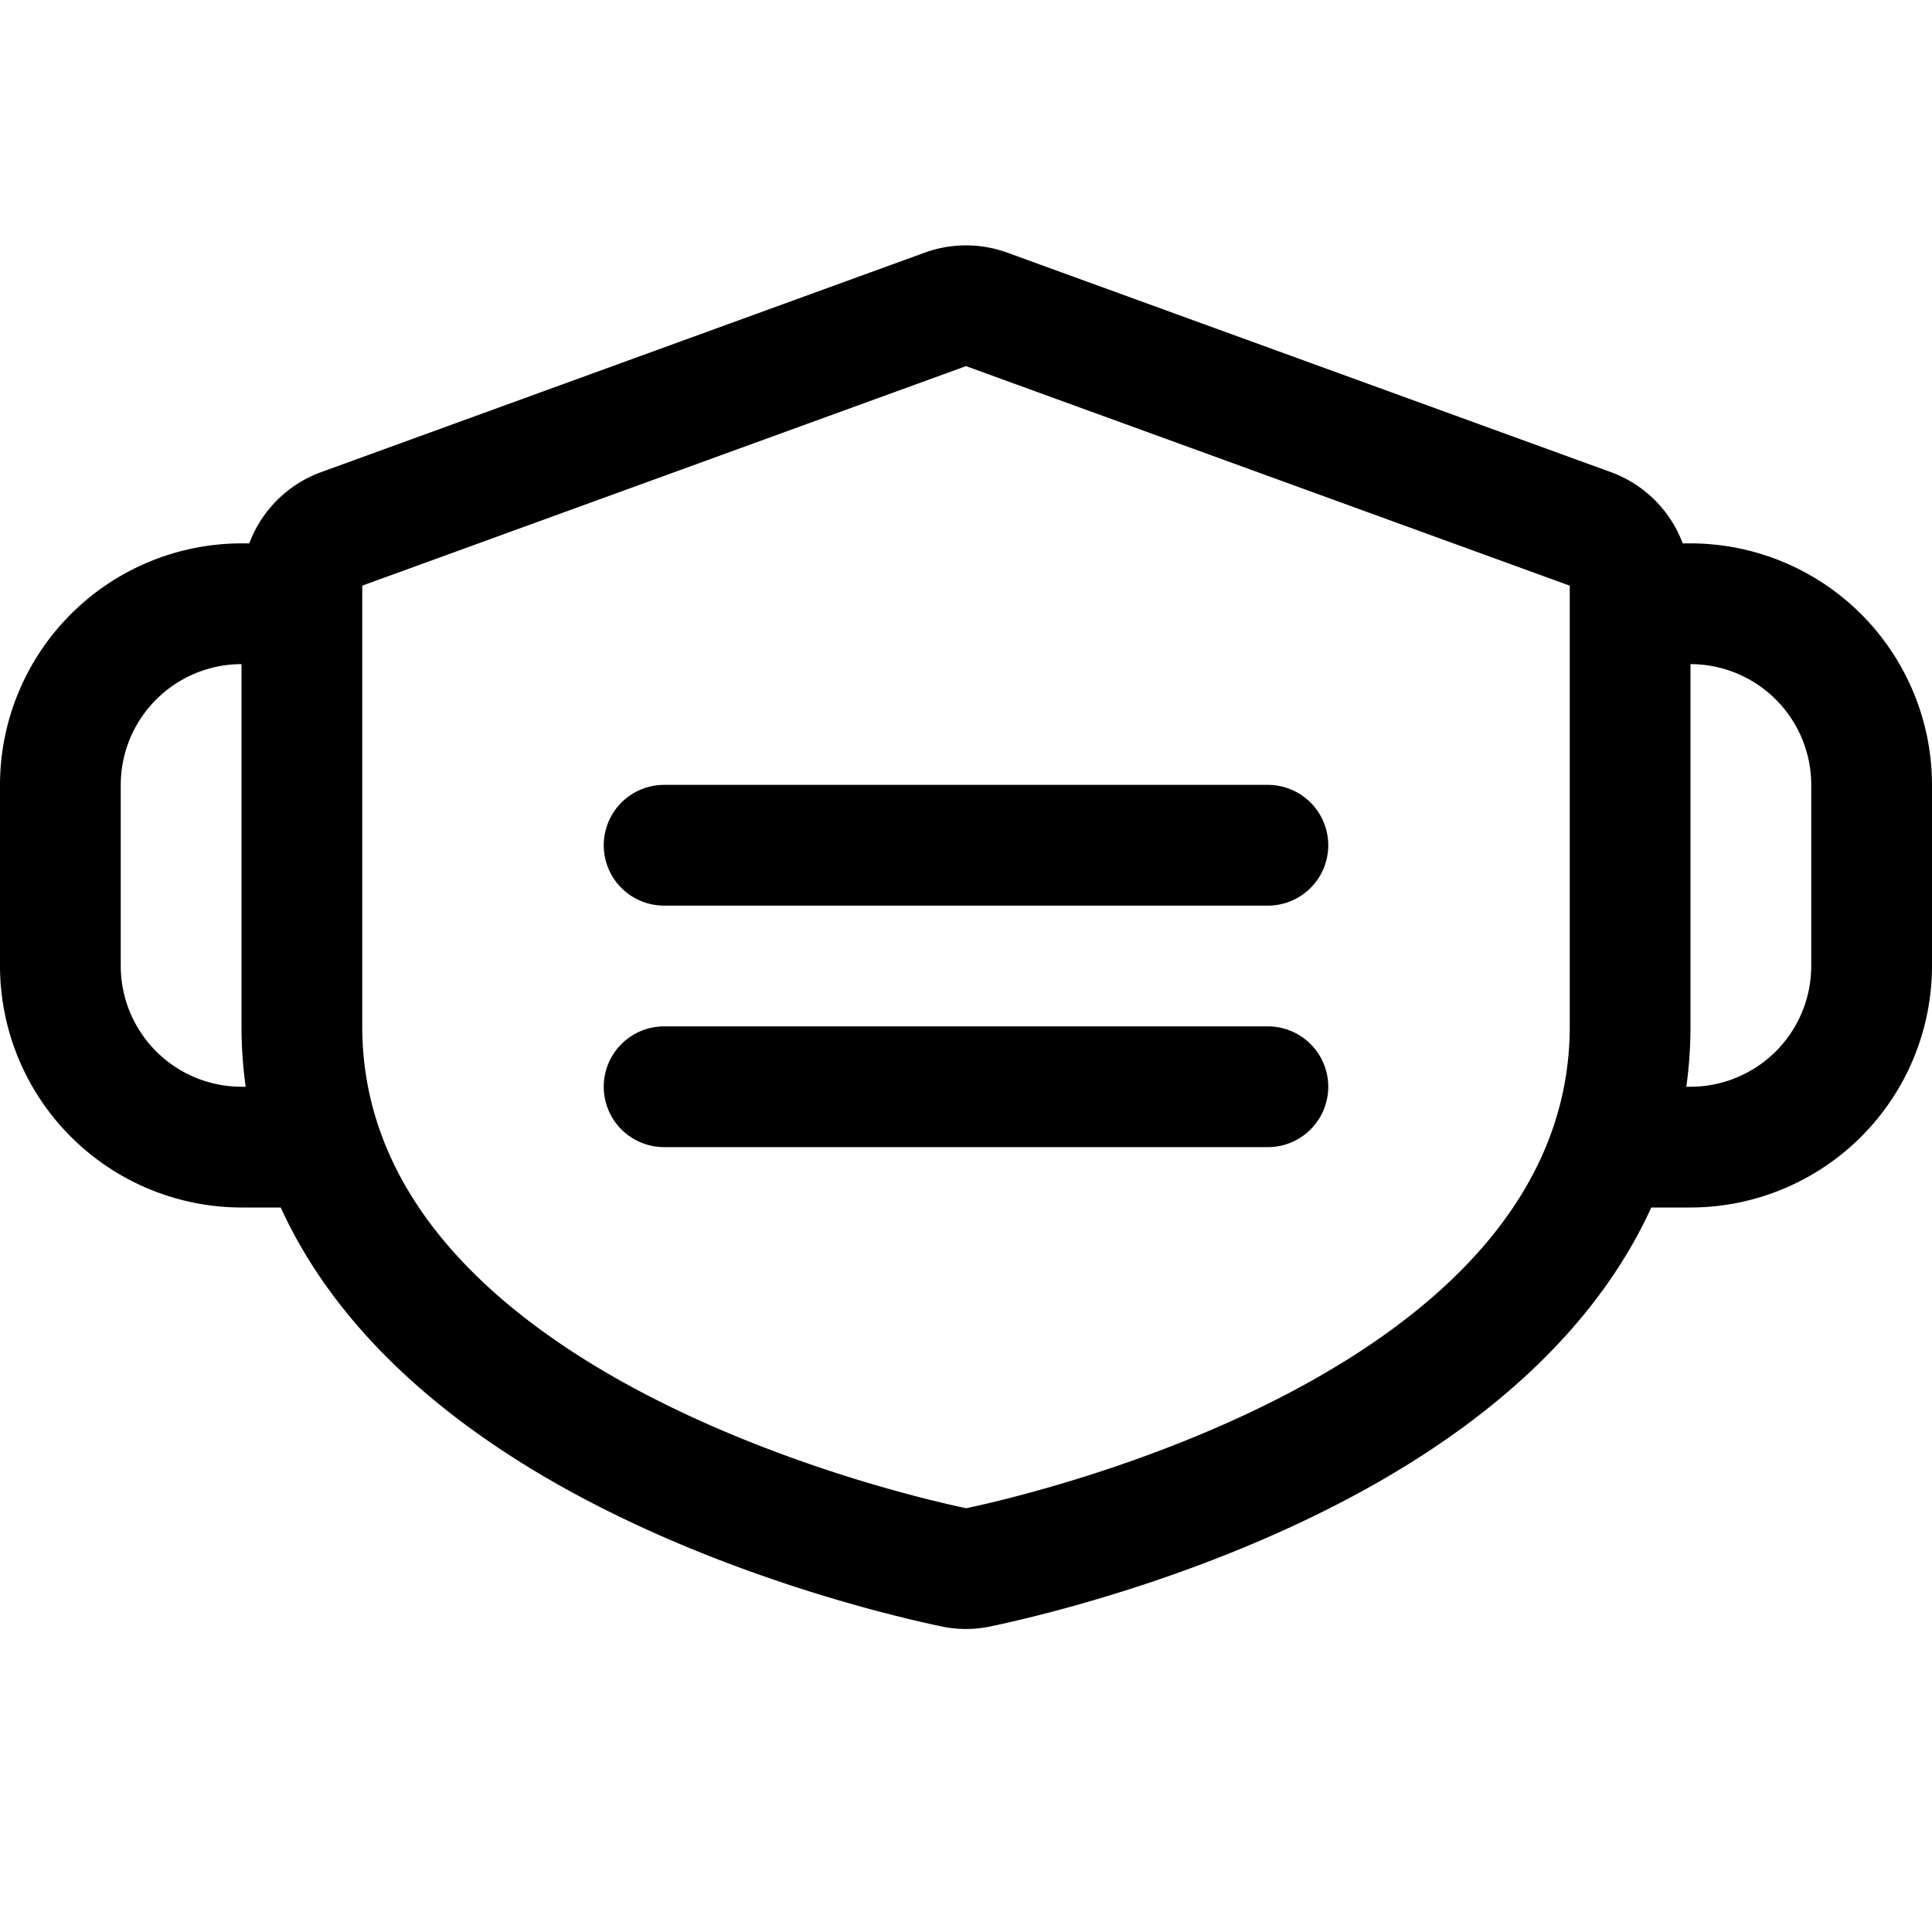 <?xml version="1.0" standalone="no"?><!DOCTYPE svg PUBLIC "-//W3C//DTD SVG 1.1//EN" "http://www.w3.org/Graphics/SVG/1.1/DTD/svg11.dtd"><svg class="icon" width="64px" height="64.00px" viewBox="0 0 1024 1024" version="1.1" xmlns="http://www.w3.org/2000/svg"><path fill="#000000" d="M704 448a32 32 0 0 1-32 32H352a32 32 0 0 1 0-64h320a32 32 0 0 1 32 32z m-32 96H352a32 32 0 0 0 0 64h320a32 32 0 0 0 0-64z m352-128v96a128.144 128.144 0 0 1-128 128h-20.788c-26.24 57.52-77.02 107.996-150.528 148.832-84.088 46.712-174.096 67.84-199.68 73.2a62.896 62.896 0 0 1-26.012 0c-25.58-5.36-115.588-26.488-199.68-73.2-73.504-40.84-124.28-91.308-150.524-148.832H128a128.144 128.144 0 0 1-128-128v-96a128.144 128.144 0 0 1 128-128h4.124a64.152 64.152 0 0 1 38.004-37.732l320-116.364a64.1 64.1 0 0 1 43.744 0l320 116.36a64.16 64.16 0 0 1 38 37.736H896a128.144 128.144 0 0 1 128 128zM130.212 576a234.68 234.68 0 0 1-2.212-32V352a64.072 64.072 0 0 0-64 64v96a64.072 64.072 0 0 0 64 64zM832 544V310.416l-320-116.364-320 116.36V544c0 183.016 287.36 248.528 320.124 255.396C544.644 792.528 832 727.016 832 544z m128-128a64.072 64.072 0 0 0-64-64v192a234.68 234.68 0 0 1-2.212 32H896a64.072 64.072 0 0 0 64-64z" /></svg>